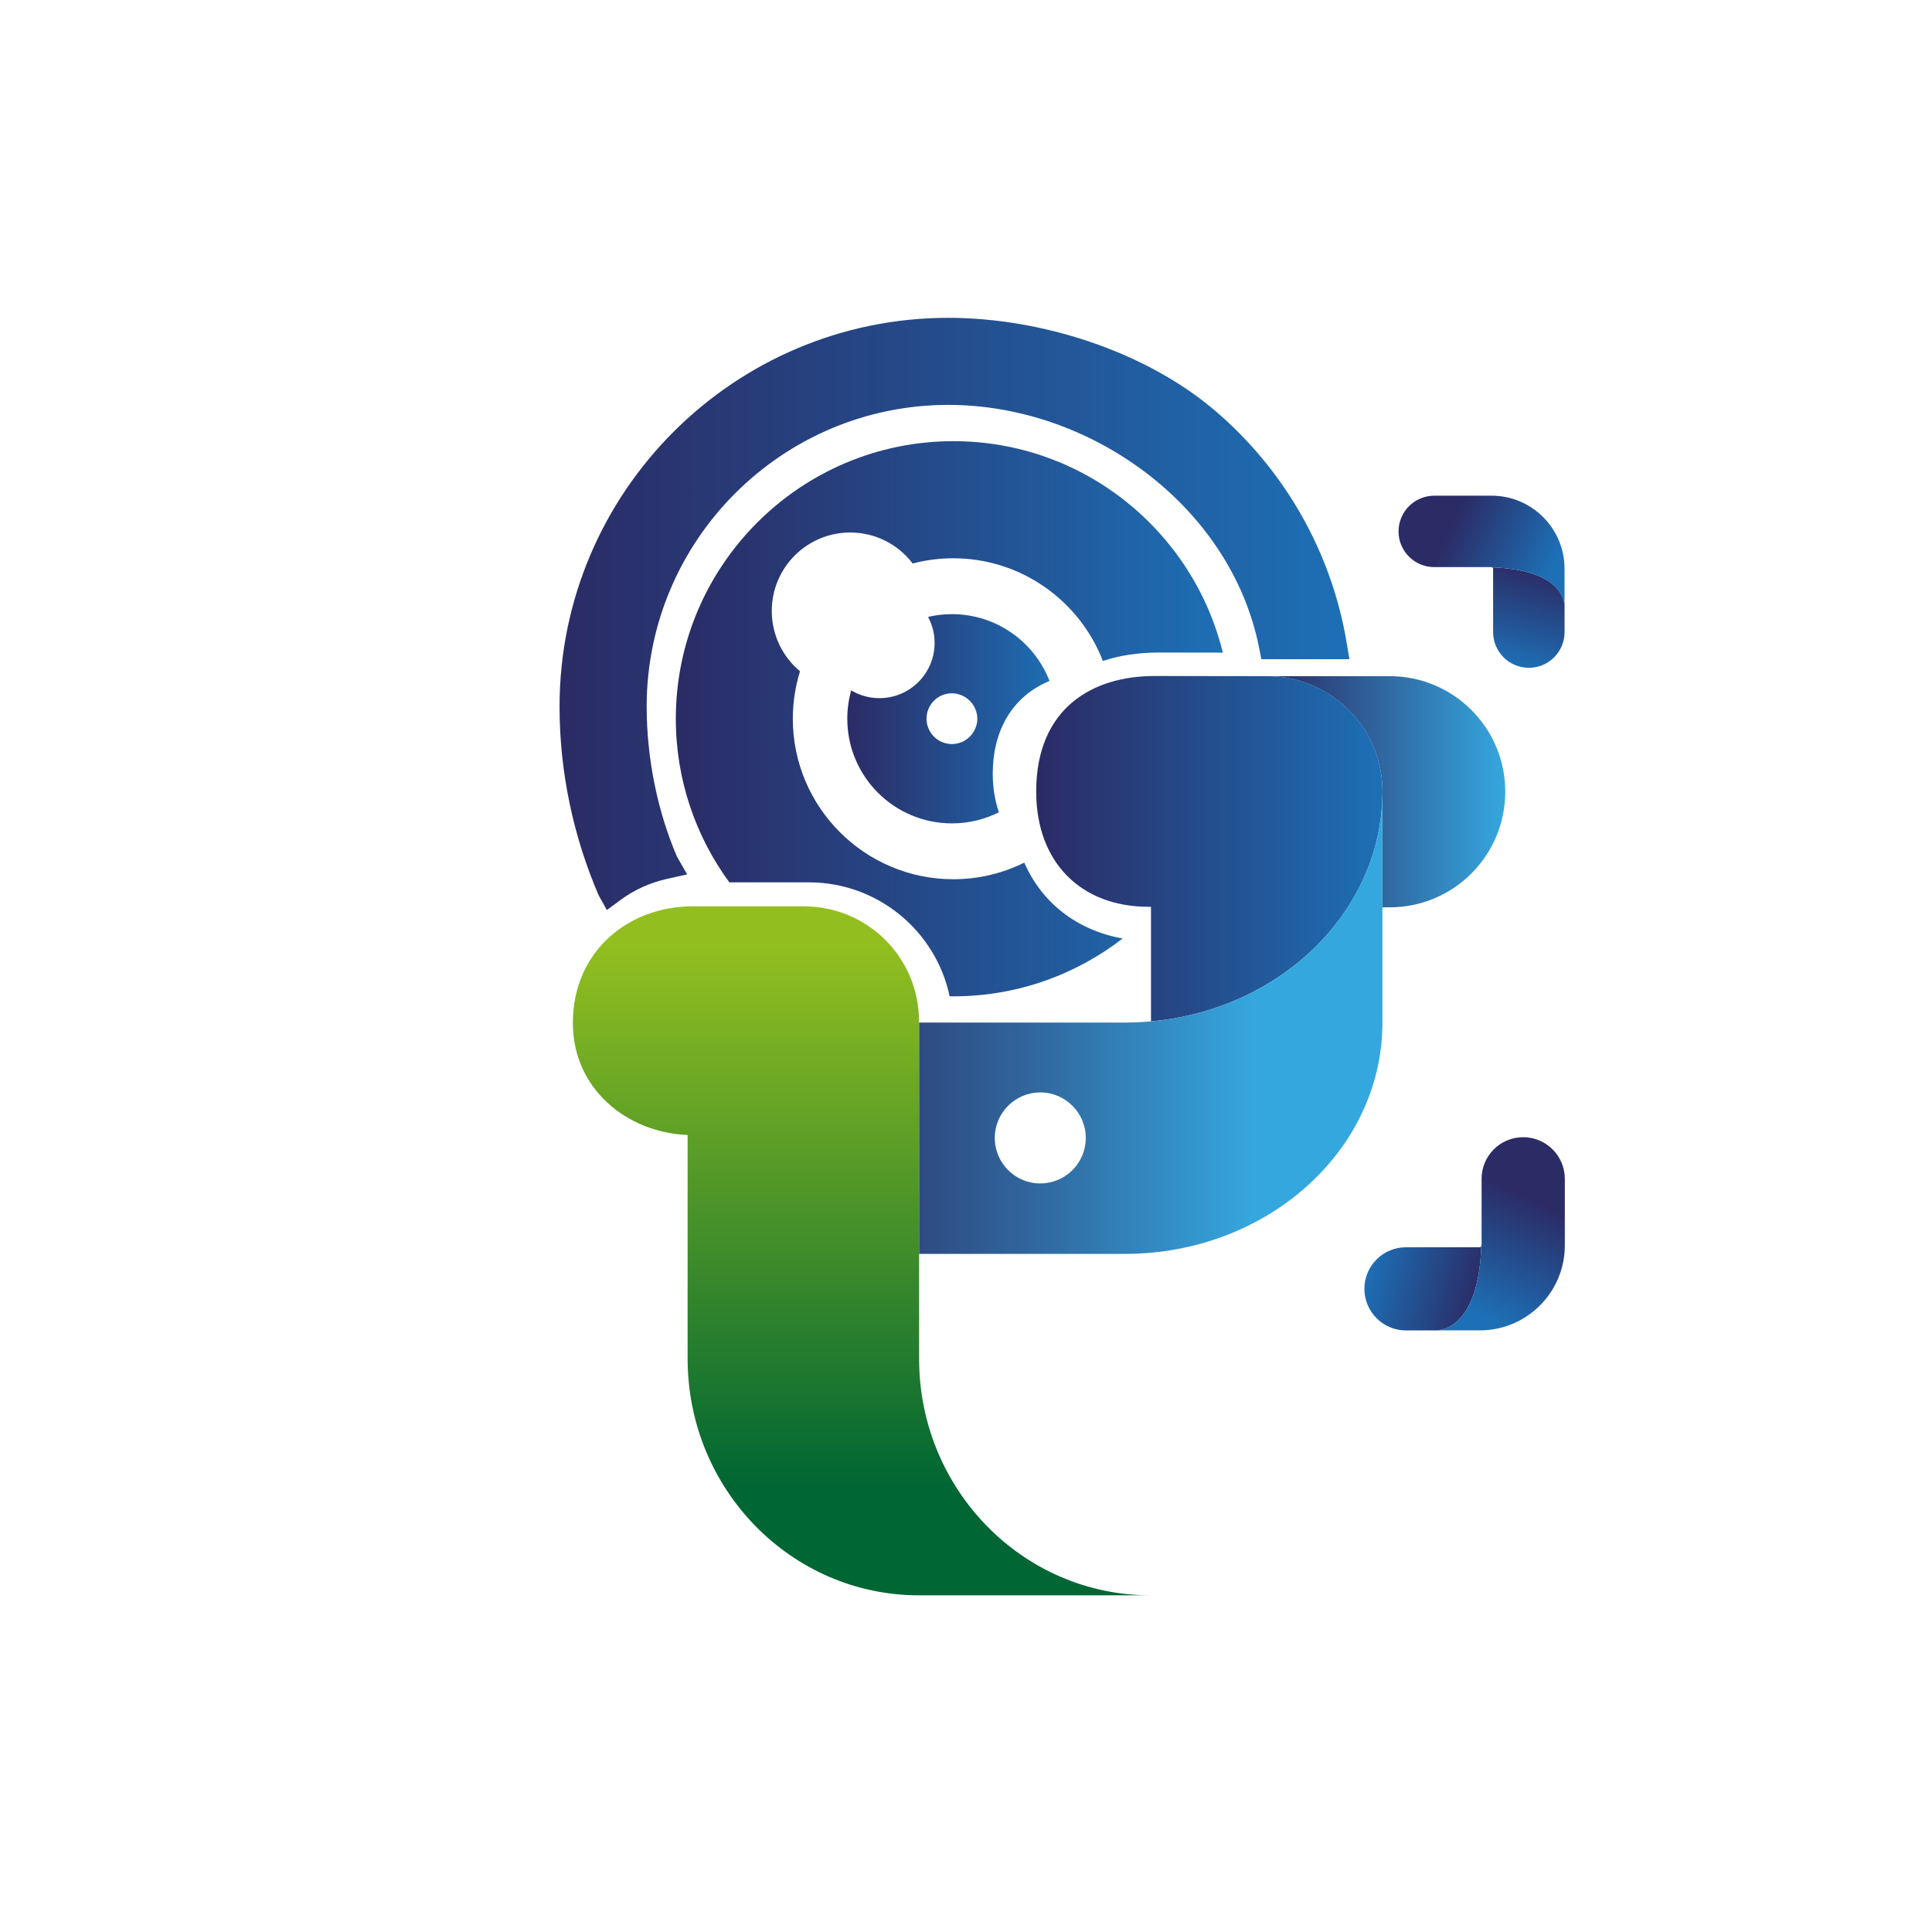 <svg width="77" height="77" viewBox="0 0 77 77" fill="none" xmlns="http://www.w3.org/2000/svg">
<g filter="url(#filter0_d_153_775)">
<circle cx="41" cy="36" r="32" fill="url(#paint0_linear_153_775)" fill-opacity="0.7"/>
<path d="M40.656 4.688C23.173 4.688 9 18.861 9 36.344C9 53.827 23.173 68 40.656 68C58.139 68 72.312 53.827 72.312 36.344C72.312 34.252 72.109 32.207 71.722 30.229M49.649 5.984C51.791 6.617 53.838 7.471 55.764 8.519M71.722 30.229C71.357 28.366 70.829 26.563 70.154 24.833L71.722 30.229ZM63.319 14.242C64.079 15.022 64.8 15.84 65.477 16.695L63.319 14.242Z" stroke="white" stroke-width="4" stroke-linecap="round" stroke-linejoin="round"/>
</g>
<path d="M37.998 17.583C31.898 17.583 26.935 22.547 26.935 28.646C26.935 31.084 27.729 33.337 29.068 35.166H32.24C34.995 35.166 37.3 37.116 37.848 39.706C37.897 39.706 37.946 39.709 37.996 39.709C40.534 39.709 42.874 38.848 44.743 37.404C42.916 37.075 41.527 35.984 40.822 34.38C39.969 34.803 39.009 35.042 37.994 35.042C34.468 35.042 31.598 32.174 31.598 28.646C31.598 27.988 31.699 27.352 31.884 26.754C31.197 26.181 30.759 25.316 30.759 24.35C30.759 22.624 32.159 21.223 33.885 21.223C34.901 21.223 35.803 21.707 36.374 22.458C36.892 22.322 37.433 22.25 37.992 22.25C40.706 22.25 43.029 23.951 43.955 26.341C44.63 26.12 45.377 26.007 46.175 26.007L48.735 26.011C47.556 21.178 43.191 17.583 37.998 17.583Z" fill="url(#paint1_linear_153_775)"/>
<path d="M37.249 25.624C37.249 26.839 36.263 27.825 35.049 27.825C34.638 27.825 34.253 27.712 33.925 27.515C33.824 27.874 33.769 28.253 33.769 28.644C33.769 30.948 35.635 32.816 37.94 32.816C38.614 32.816 39.248 32.656 39.811 32.374C39.651 31.907 39.566 31.388 39.566 30.827C39.57 29.152 40.283 28.208 40.877 27.71C41.158 27.475 41.478 27.285 41.828 27.139C41.223 25.581 39.71 24.477 37.938 24.477C37.618 24.477 37.306 24.514 37.006 24.583C37.006 24.595 37.006 24.609 37.004 24.621C37.16 24.921 37.249 25.261 37.249 25.624ZM38.875 28.267C38.924 28.384 38.954 28.51 38.954 28.644C38.954 28.779 38.926 28.905 38.875 29.022C38.724 29.393 38.363 29.654 37.938 29.654C37.379 29.654 36.927 29.201 36.927 28.642C36.927 28.083 37.379 27.631 37.938 27.631C38.363 27.635 38.724 27.898 38.875 28.267Z" fill="url(#paint2_linear_153_775)"/>
<path d="M37.004 24.618C37.006 24.607 37.006 24.593 37.006 24.581C37 24.583 36.994 24.583 36.988 24.585C36.994 24.595 36.998 24.608 37.004 24.618Z" fill="url(#paint3_linear_153_775)"/>
<path d="M38.875 29.024C38.924 28.907 38.954 28.781 38.954 28.646C38.954 28.512 38.926 28.386 38.875 28.269C38.922 28.386 38.95 28.512 38.95 28.646C38.95 28.781 38.922 28.907 38.875 29.024Z" fill="url(#paint4_linear_153_775)"/>
<path d="M45.944 36.346C45.924 36.346 45.907 36.343 45.889 36.343C45.94 36.349 45.993 36.351 46.047 36.355V36.346H45.944Z" fill="url(#paint5_linear_153_775)"/>
<path d="M59.038 49.653C59.03 49.68 59.012 49.71 58.982 49.71H56.035C55.119 49.71 54.378 50.452 54.378 51.367C54.378 52.282 55.121 53.024 56.035 53.024H57.183H57.266C57.613 53.006 58.935 52.722 59.038 49.653Z" fill="url(#paint6_linear_153_775)"/>
<path d="M60.707 45.323C59.792 45.323 59.049 46.065 59.049 46.98V49.279V49.639C59.049 49.645 59.039 49.645 59.038 49.65C58.935 52.72 57.613 53.004 57.266 53.022H58.982C60.847 53.022 62.366 51.505 62.366 49.639V46.978C62.364 46.065 61.621 45.323 60.707 45.323Z" fill="url(#paint7_linear_153_775)"/>
<path d="M59.458 22.612C59.482 22.618 59.508 22.634 59.508 22.659V25.191C59.508 25.978 60.146 26.616 60.932 26.616C61.718 26.616 62.356 25.978 62.356 25.191V24.206V24.135C62.338 23.834 62.095 22.699 59.458 22.612Z" fill="url(#paint8_linear_153_775)"/>
<path d="M57.163 22.602H59.139H59.449C59.455 22.602 59.453 22.61 59.458 22.612C62.095 22.699 62.338 23.835 62.354 24.135V22.662C62.354 21.06 61.05 19.756 59.449 19.756H57.163C56.377 19.756 55.739 20.394 55.739 21.18C55.739 21.966 56.377 22.602 57.163 22.602Z" fill="url(#paint9_linear_153_775)"/>
<path d="M55.387 26.949H50.52C51.157 26.949 51.731 27.072 52.28 27.305C53.936 28.002 55.097 29.638 55.097 31.542V31.544V31.546V36.162H55.385C57.929 36.162 59.992 34.1 59.992 31.555C59.994 29.012 57.931 26.949 55.387 26.949Z" fill="url(#paint10_linear_153_775)"/>
<path d="M45.77 36.14H45.873V40.707C51.052 40.239 55.097 36.312 55.099 31.538C55.097 29.634 53.936 28 52.282 27.303C51.731 27.07 51.154 26.948 50.517 26.948C50.513 26.948 46.009 26.942 46.009 26.942C43.58 26.942 41.306 28.19 41.298 31.532C41.29 34.374 43.09 36.14 45.77 36.14Z" fill="url(#paint11_linear_153_775)"/>
<path d="M44.83 40.754H36.629V49.974H44.83C50.501 49.974 55.097 45.846 55.097 40.754V31.534C55.099 36.626 50.501 40.754 44.83 40.754ZM41.46 47.166C40.459 47.166 39.647 46.354 39.647 45.352C39.647 44.351 40.459 43.539 41.46 43.539C42.462 43.539 43.273 44.351 43.273 45.352C43.276 46.352 42.464 47.166 41.46 47.166Z" fill="url(#paint12_linear_153_775)"/>
<path d="M36.631 54.152V43.545C36.631 43.545 36.625 41.776 36.625 40.689C36.625 38.167 34.575 36.123 32.046 36.123H27.596C25.068 36.123 22.84 37.89 22.832 40.756C22.824 43.383 24.967 45.133 27.405 45.236V54.15C27.405 59.359 31.535 63.582 36.631 63.582H45.857C40.761 63.584 36.631 59.361 36.631 54.152Z" fill="url(#paint13_linear_153_775)"/>
<path d="M24.187 36.27L23.859 35.682C22.86 33.363 22.301 30.789 22.301 28.16C22.301 19.617 29.252 12.667 37.794 12.667C41.474 12.667 45.638 13.984 48.439 16.378C51.208 18.744 53.065 22.013 53.665 25.581L53.782 26.272H50.272L50.177 25.796C49.057 20.2 43.507 16.137 37.796 16.137C31.168 16.137 25.773 21.531 25.773 28.16C25.773 30.26 26.22 32.375 26.984 34.149L27.387 34.848L26.599 35.024C25.907 35.178 25.279 35.462 24.73 35.869L24.187 36.27Z" fill="url(#paint14_linear_153_775)"/>
<defs>
<filter id="filter0_d_153_775" x="0.7" y="0.388" width="75.912" height="75.912" filterUnits="userSpaceOnUse" color-interpolation-filters="sRGB">
<feFlood flood-opacity="0" result="BackgroundImageFix"/>
<feColorMatrix in="SourceAlpha" type="matrix" values="0 0 0 0 0 0 0 0 0 0 0 0 0 0 0 0 0 0 127 0" result="hardAlpha"/>
<feOffset dx="-2" dy="2"/>
<feGaussianBlur stdDeviation="2.15"/>
<feComposite in2="hardAlpha" operator="out"/>
<feColorMatrix type="matrix" values="0 0 0 0 0 0 0 0 0 0 0 0 0 0 0 0 0 0 0.25 0"/>
<feBlend mode="normal" in2="BackgroundImageFix" result="effect1_dropShadow_153_775"/>
<feBlend mode="normal" in="SourceGraphic" in2="effect1_dropShadow_153_775" result="shape"/>
</filter>
<linearGradient id="paint0_linear_153_775" x1="68" y1="3.667" x2="41" y2="68" gradientUnits="userSpaceOnUse">
<stop offset="0.077" stop-color="white" stop-opacity="0"/>
<stop offset="0.45" stop-color="white"/>
</linearGradient>
<linearGradient id="paint1_linear_153_775" x1="26.935" y1="28.645" x2="49.062" y2="28.645" gradientUnits="userSpaceOnUse">
<stop stop-color="#2B2B65"/>
<stop offset="1" stop-color="#1D70B6"/>
</linearGradient>
<linearGradient id="paint2_linear_153_775" x1="33.768" y1="28.645" x2="42.11" y2="28.645" gradientUnits="userSpaceOnUse">
<stop stop-color="#2B2B65"/>
<stop offset="1" stop-color="#1D70B6"/>
</linearGradient>
<linearGradient id="paint3_linear_153_775" x1="33.815" y1="24.6" x2="42.036" y2="24.6" gradientUnits="userSpaceOnUse">
<stop stop-color="#2B2B65"/>
<stop offset="1" stop-color="#1D70B6"/>
</linearGradient>
<linearGradient id="paint4_linear_153_775" x1="33.768" y1="28.645" x2="42.11" y2="28.645" gradientUnits="userSpaceOnUse">
<stop stop-color="#2B2B65"/>
<stop offset="1" stop-color="#1D70B6"/>
</linearGradient>
<linearGradient id="paint5_linear_153_775" x1="41.764" y1="36.349" x2="60.156" y2="36.349" gradientUnits="userSpaceOnUse">
<stop stop-color="#2B2B65"/>
<stop offset="1" stop-color="#35A7DF"/>
</linearGradient>
<linearGradient id="paint6_linear_153_775" x1="58.941" y1="51.718" x2="54.421" y2="50.58" gradientUnits="userSpaceOnUse">
<stop stop-color="#2B2B65"/>
<stop offset="1" stop-color="#1D70B6"/>
</linearGradient>
<linearGradient id="paint7_linear_153_775" x1="61.057" y1="47.762" x2="58.877" y2="52.371" gradientUnits="userSpaceOnUse">
<stop stop-color="#2B2B65"/>
<stop offset="1" stop-color="#1D70B6"/>
</linearGradient>
<linearGradient id="paint8_linear_153_775" x1="61.233" y1="22.694" x2="60.255" y2="26.576" gradientUnits="userSpaceOnUse">
<stop stop-color="#2B2B65"/>
<stop offset="1" stop-color="#1D70B6"/>
</linearGradient>
<linearGradient id="paint9_linear_153_775" x1="57.835" y1="20.876" x2="61.794" y2="22.749" gradientUnits="userSpaceOnUse">
<stop stop-color="#2B2B65"/>
<stop offset="1" stop-color="#1D70B6"/>
</linearGradient>
<linearGradient id="paint10_linear_153_775" x1="50.521" y1="31.556" x2="59.994" y2="31.556" gradientUnits="userSpaceOnUse">
<stop stop-color="#2B2B65"/>
<stop offset="1" stop-color="#35A7DF"/>
</linearGradient>
<linearGradient id="paint11_linear_153_775" x1="41.297" y1="33.825" x2="55.099" y2="33.825" gradientUnits="userSpaceOnUse">
<stop stop-color="#2B2B65"/>
<stop offset="1" stop-color="#1D70B6"/>
</linearGradient>
<linearGradient id="paint12_linear_153_775" x1="36.63" y1="40.754" x2="55.098" y2="40.754" gradientUnits="userSpaceOnUse">
<stop stop-color="#2E4B82"/>
<stop offset="0.245" stop-color="#30679E"/>
<stop offset="0.725" stop-color="#35A7DF"/>
</linearGradient>
<linearGradient id="paint13_linear_153_775" x1="34.344" y1="59.195" x2="34.344" y2="37.633" gradientUnits="userSpaceOnUse">
<stop stop-color="#006633"/>
<stop offset="1" stop-color="#92BF1F"/>
</linearGradient>
<linearGradient id="paint14_linear_153_775" x1="22.301" y1="24.468" x2="53.781" y2="24.468" gradientUnits="userSpaceOnUse">
<stop stop-color="#2B2B65"/>
<stop offset="1" stop-color="#1D70B6"/>
</linearGradient>
</defs>
</svg>
